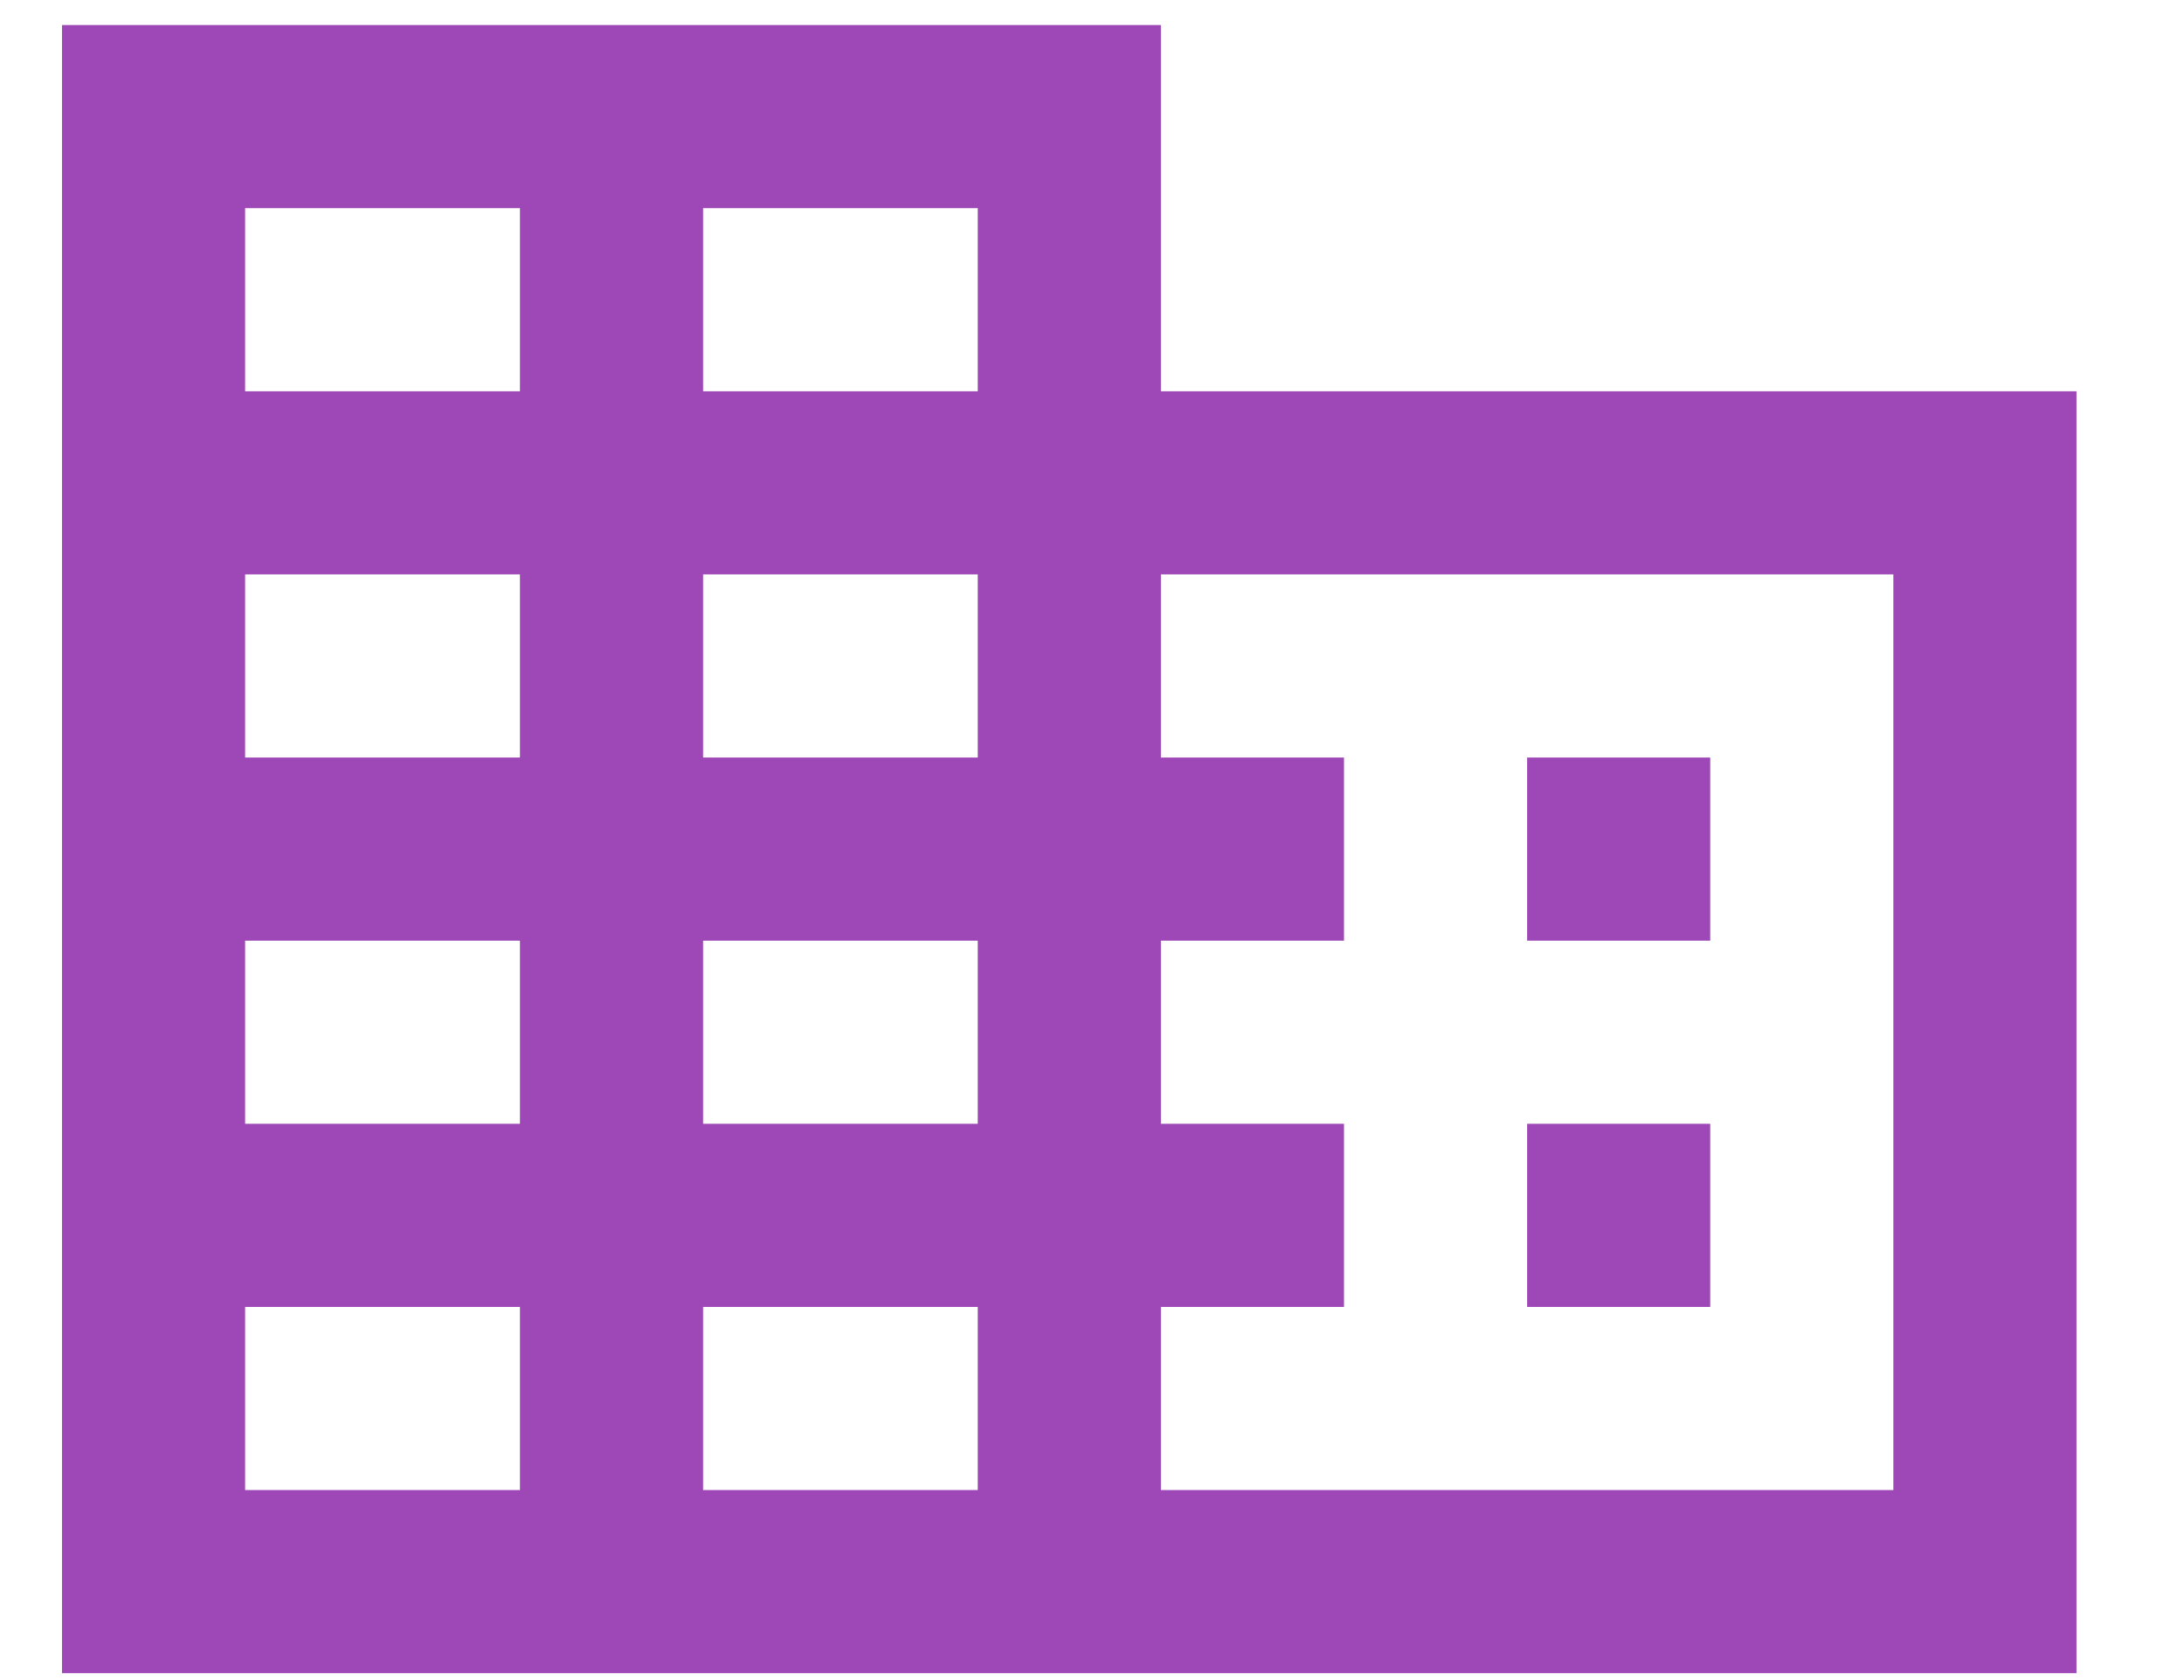 <svg width="13" height="10" viewBox="0 0 13 10" fill="none" xmlns="http://www.w3.org/2000/svg">
<path d="M9.09 6.689H10.18V7.779H9.09V6.689Z" fill="#9E47B6"/>
<path d="M10.18 4.509H9.09V5.599H10.18V4.509Z" fill="#9E47B6"/>
<path fill-rule="evenodd" clip-rule="evenodd" d="M6.91 2.329H12.36V9.959H0.369V0.149H6.91V2.329ZM4.185 1.239H5.82V2.329H4.185V1.239ZM5.82 8.869V7.779H4.185V8.869H5.82ZM5.82 6.689V5.599H4.185V6.689H5.82ZM5.82 4.509V3.419H4.185V4.509H5.82ZM11.27 8.869V3.419H6.91V4.509H8V5.599H6.91V6.689H8V7.779H6.91V8.869H11.27ZM1.459 8.869V7.779H3.095V8.869H1.459ZM1.459 6.689H3.095V5.599H1.459V6.689ZM3.095 4.509V3.419H1.459V4.509H3.095ZM1.459 2.329H3.095V1.239H1.459V2.329Z" fill="#9E47B6"/>
</svg>
